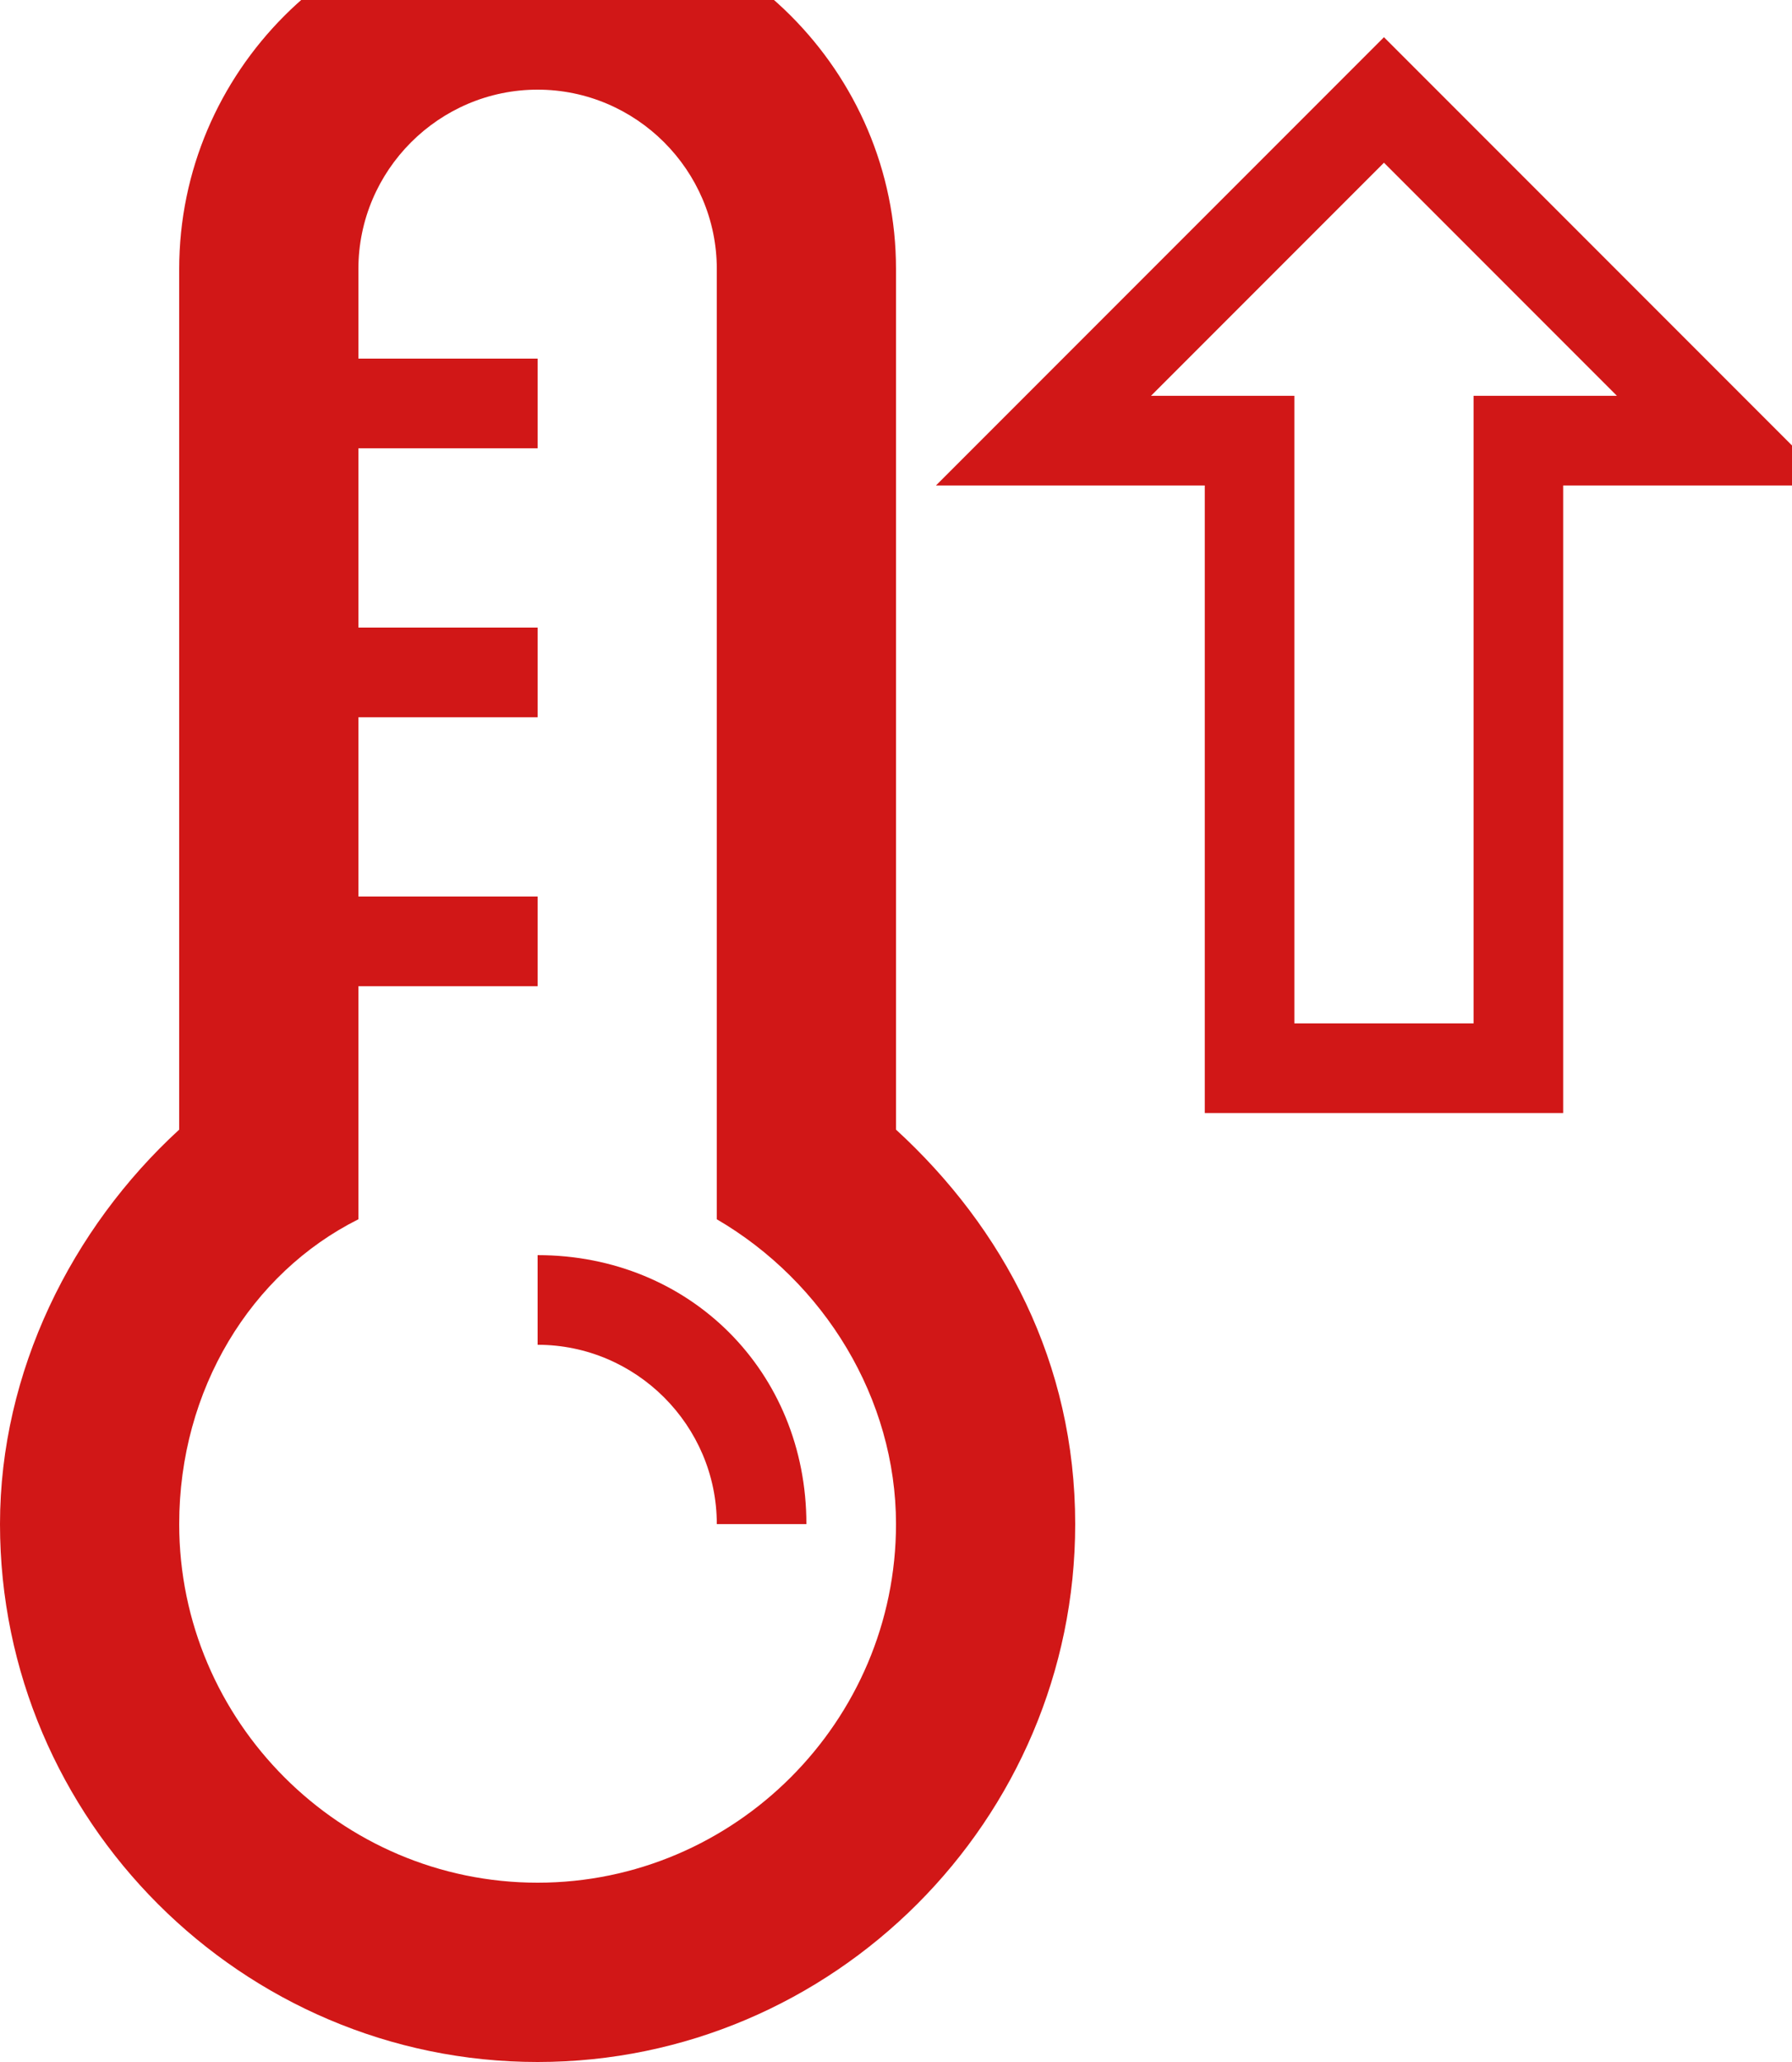 <svg width="20" height="23" xmlns="http://www.w3.org/2000/svg">

 <g>
  <title>background</title>
  <rect fill="none" id="canvas_background" height="25" width="22" y="-1" x="-1"/>
 </g>
 <g>
  <title>Layer 1</title>
  <path fill="#d11717" id="svg_2" d="m10,12.6l0,-9.6c0,-2.2 -1.8,-4 -4,-4s-4,1.8 -4,4l0,9.6c-1.2,1.1 -2,2.7 -2,4.4c0,3.3 2.7,6 6,6s6,-2.7 6,-6c0,-1.8 -0.8,-3.3 -2,-4.4zm-4,8.4c-2.2,0 -4,-1.8 -4,-4c0,-1.5 0.8,-2.8 2,-3.4l0,-2.6l2,0l0,-1l-2,0l0,-2l2,0l0,-1l-2,0l0,-2l2,0l0,-1l-2,0l0,-1c0,-1.1 0.9,-2 2,-2s2,0.9 2,2l0,10.6c1.2,0.7 2,2 2,3.4c0,2.2 -1.8,4 -4,4z"/>
  <path fill="#d11717" id="svg_3" d="m6,14l0,1c1.1,0 2,0.9 2,2l1,0c0,-1.7 -1.3,-3 -3,-3z"/>
  <path fill="#d11717" id="svg_4" d="m15.446,0.415l-5,5l3,0l0,7l4,0l0,-7l3,0l-5,-5zm1,4l0,7l-2,0l0,-7l-1.6,0l2.6,-2.6l2.6,2.6l-1.6,0z"/>
 </g>
</svg>